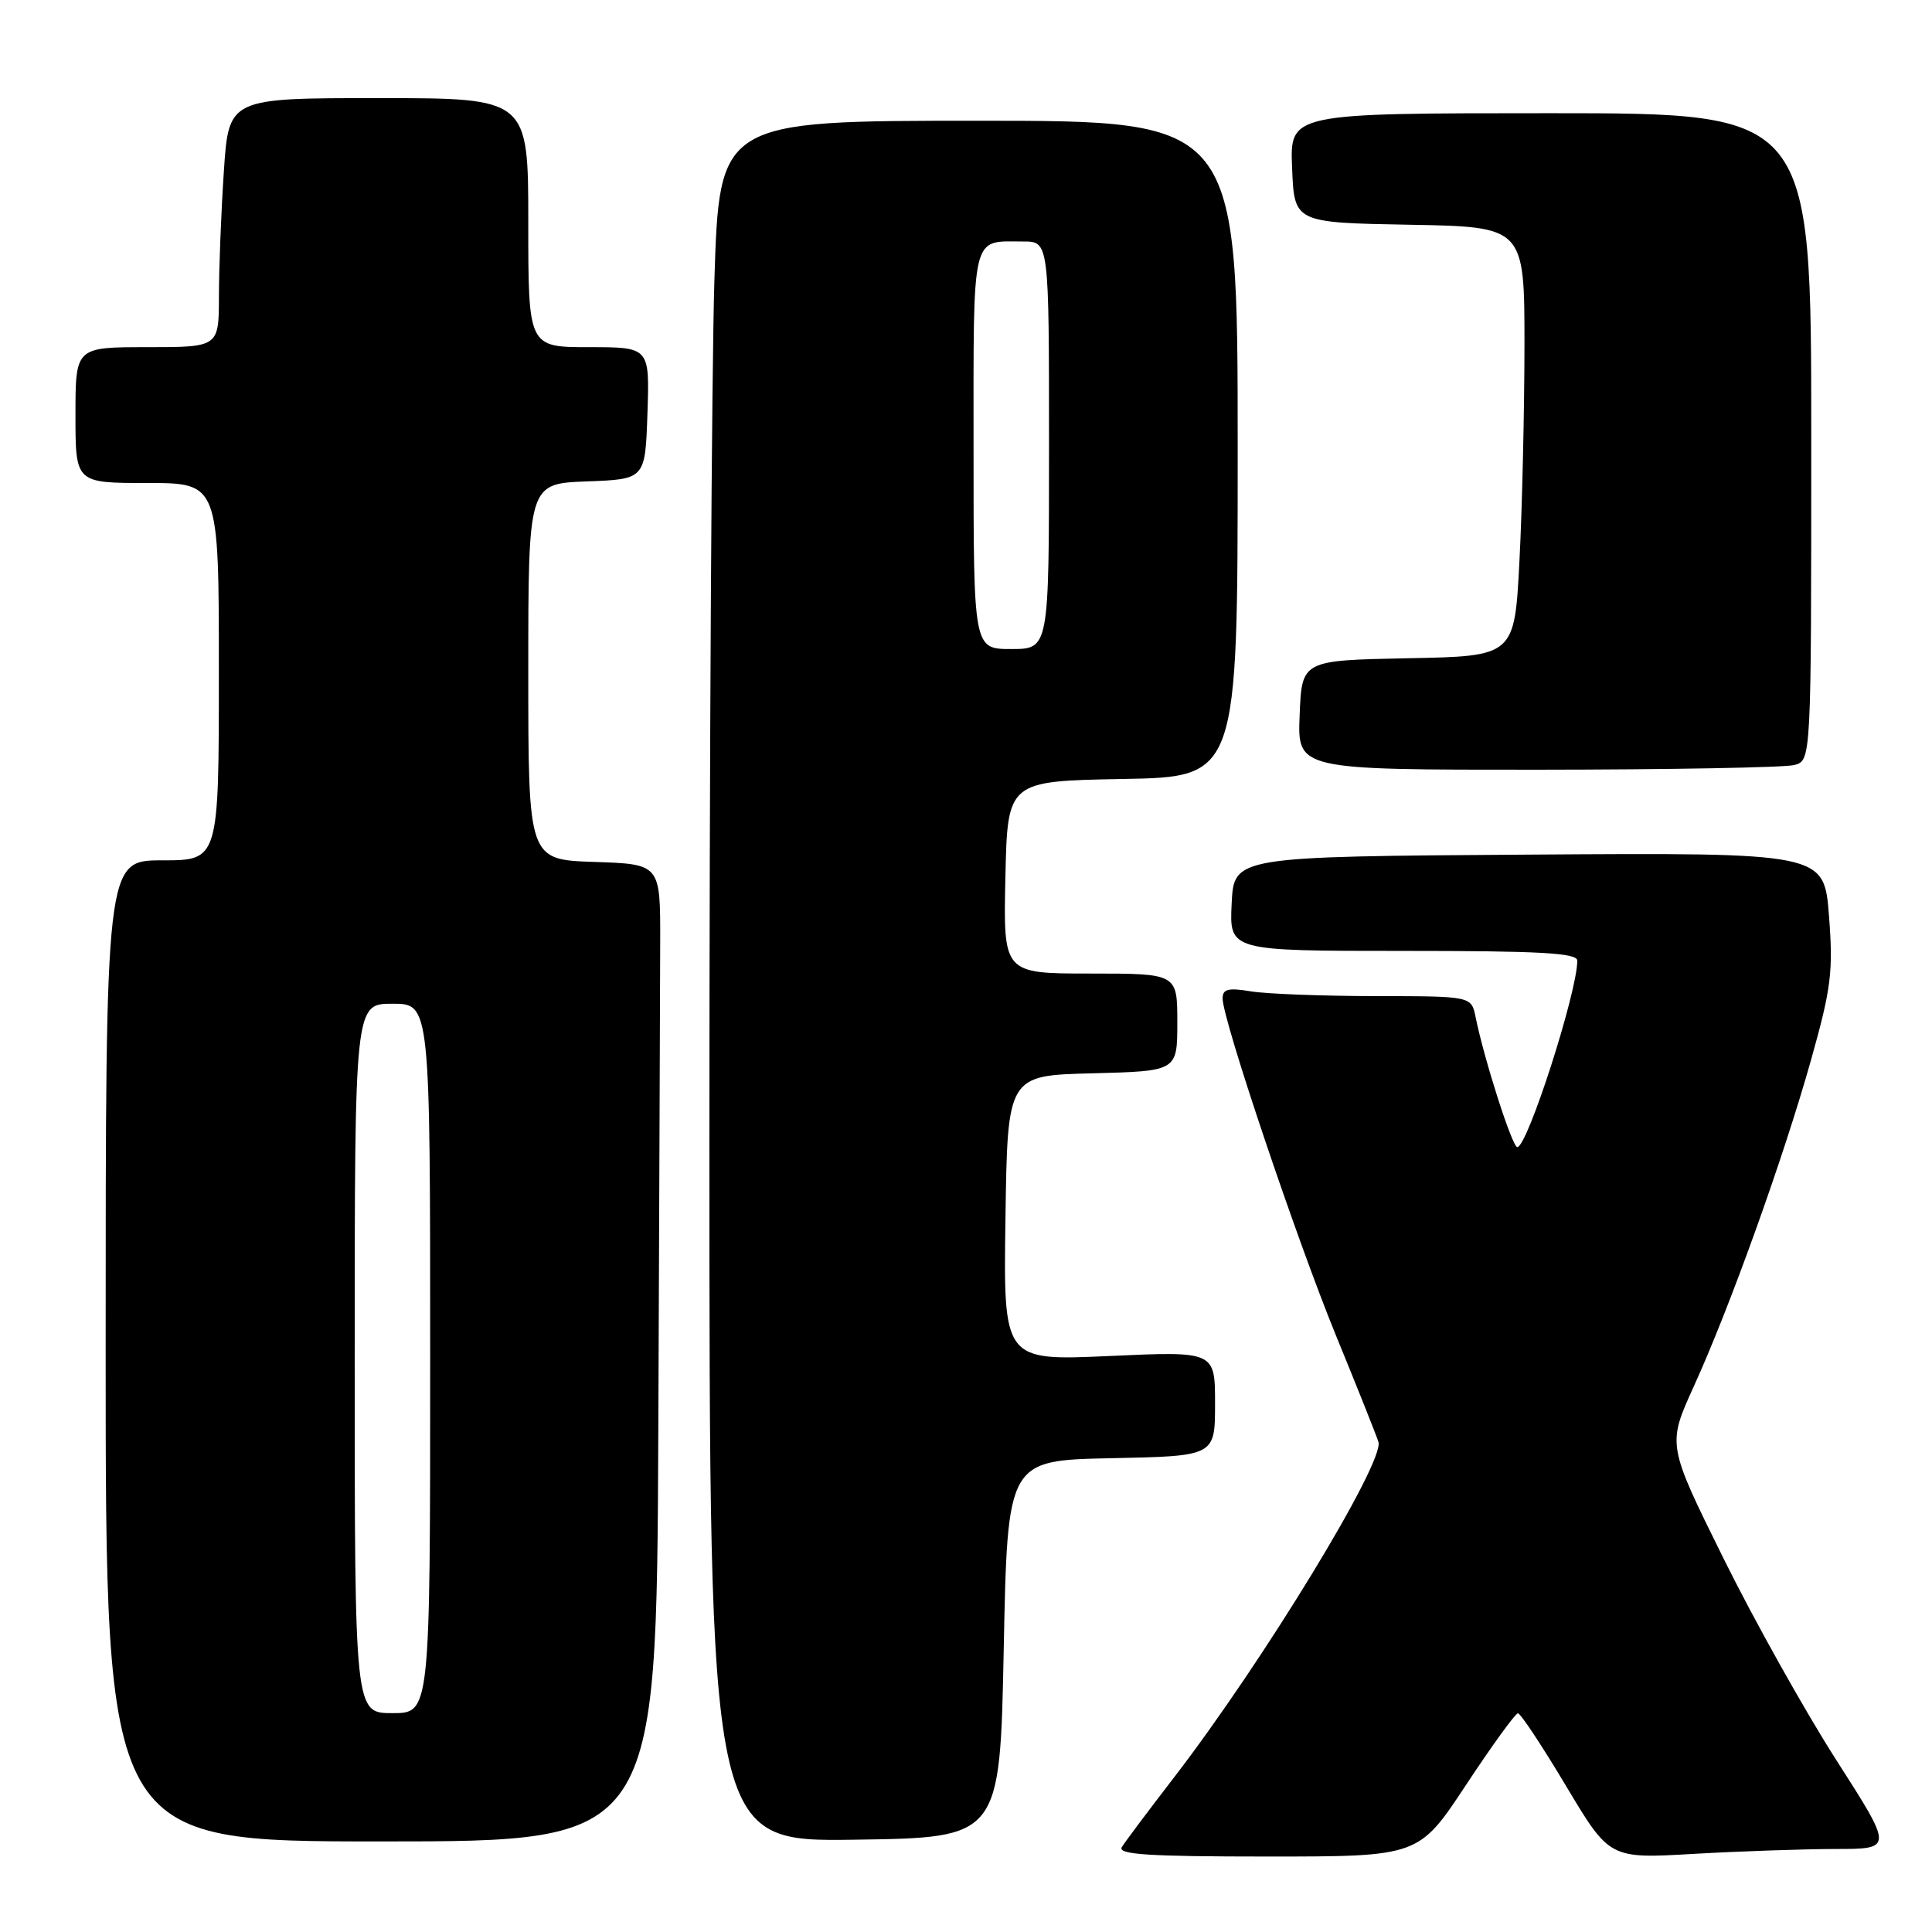 <?xml version="1.0" encoding="UTF-8" standalone="no"?>
<!DOCTYPE svg PUBLIC "-//W3C//DTD SVG 1.1//EN" "http://www.w3.org/Graphics/SVG/1.1/DTD/svg11.dtd" >
<svg xmlns="http://www.w3.org/2000/svg" xmlns:xlink="http://www.w3.org/1999/xlink" version="1.1" viewBox="0 0 256 256">
 <g >
 <path fill="currentColor"
d=" M 194.25 236.52 C 197.69 231.31 200.78 227.04 201.13 227.02 C 201.47 227.01 204.34 231.34 207.51 236.65 C 213.27 246.29 213.27 246.29 224.38 245.65 C 230.50 245.30 238.96 245.01 243.19 245.00 C 250.87 245.00 250.87 245.00 243.34 233.25 C 239.20 226.79 232.45 214.74 228.36 206.47 C 220.92 191.44 220.92 191.44 224.43 183.72 C 229.21 173.24 236.35 153.35 239.99 140.38 C 242.65 130.91 242.92 128.75 242.35 121.34 C 241.70 112.98 241.70 112.98 202.60 113.24 C 163.50 113.50 163.50 113.50 163.20 119.75 C 162.90 126.00 162.90 126.00 185.95 126.00 C 204.10 126.00 209.00 126.27 209.00 127.29 C 209.00 131.44 202.39 152.00 201.05 152.00 C 200.38 152.00 196.68 140.46 195.52 134.75 C 194.96 132.00 194.96 132.00 182.23 131.99 C 175.23 131.98 167.81 131.70 165.75 131.36 C 162.75 130.86 162.00 131.05 162.00 132.30 C 162.00 135.09 171.79 164.18 177.04 177.00 C 179.86 183.88 182.38 190.20 182.65 191.06 C 183.48 193.74 167.40 220.14 155.58 235.50 C 152.19 239.90 149.07 244.06 148.65 244.75 C 148.05 245.73 152.15 246.00 167.94 246.00 C 187.99 246.00 187.99 246.00 194.25 236.52 Z  M 87.23 189.50 C 87.35 159.52 87.47 130.39 87.48 124.75 C 87.50 114.50 87.50 114.50 78.75 114.21 C 70.00 113.92 70.00 113.92 70.00 89.00 C 70.00 64.08 70.00 64.08 77.75 63.79 C 85.50 63.50 85.50 63.50 85.79 54.75 C 86.08 46.00 86.08 46.00 78.04 46.00 C 70.00 46.00 70.00 46.00 70.00 29.50 C 70.00 13.00 70.00 13.00 50.15 13.00 C 30.30 13.00 30.30 13.00 29.66 22.75 C 29.30 28.11 29.01 35.54 29.01 39.25 C 29.00 46.00 29.00 46.00 19.50 46.00 C 10.00 46.00 10.00 46.00 10.00 55.00 C 10.00 64.00 10.00 64.00 19.50 64.00 C 29.00 64.00 29.00 64.00 29.00 89.00 C 29.00 114.00 29.00 114.00 21.50 114.00 C 14.00 114.00 14.00 114.00 14.00 179.00 C 14.00 244.00 14.00 244.00 50.50 244.00 C 87.00 244.00 87.00 244.00 87.23 189.50 Z  M 133.00 218.50 C 133.50 193.50 133.50 193.50 147.25 193.22 C 161.00 192.94 161.00 192.94 161.00 185.99 C 161.00 179.04 161.00 179.04 146.98 179.68 C 132.95 180.31 132.95 180.31 133.23 161.41 C 133.50 142.50 133.50 142.50 144.75 142.22 C 156.00 141.93 156.00 141.93 156.00 135.47 C 156.00 129.00 156.00 129.00 144.47 129.00 C 132.94 129.00 132.94 129.00 133.22 116.25 C 133.50 103.50 133.50 103.50 148.75 103.22 C 164.00 102.95 164.00 102.95 164.00 59.47 C 164.00 16.00 164.00 16.00 129.66 16.00 C 95.32 16.00 95.32 16.00 94.66 37.16 C 94.30 48.80 94.00 100.11 94.00 151.18 C 94.00 244.04 94.00 244.04 113.25 243.77 C 132.50 243.50 132.50 243.50 133.00 218.50 Z  M 237.75 101.37 C 240.00 100.77 240.00 100.77 240.00 57.88 C 240.00 15.00 240.00 15.00 205.46 15.00 C 170.91 15.00 170.91 15.00 171.21 22.25 C 171.50 29.50 171.50 29.50 186.75 29.78 C 202.00 30.05 202.00 30.05 202.00 45.78 C 201.99 54.42 201.70 67.23 201.34 74.22 C 200.69 86.95 200.69 86.95 186.60 87.22 C 172.50 87.50 172.50 87.50 172.21 94.75 C 171.91 102.00 171.91 102.00 203.71 101.99 C 221.19 101.98 236.51 101.70 237.75 101.37 Z  M 47.00 180.00 C 47.00 133.00 47.00 133.00 52.00 133.00 C 57.00 133.00 57.00 133.00 57.00 180.00 C 57.00 227.00 57.00 227.00 52.00 227.00 C 47.00 227.00 47.00 227.00 47.00 180.00 Z  M 129.00 59.61 C 129.00 30.44 128.63 32.00 135.58 32.00 C 139.00 32.00 139.00 32.00 139.00 59.00 C 139.00 86.00 139.00 86.00 134.00 86.00 C 129.00 86.00 129.00 86.00 129.00 59.61 Z "/>
</g>
</svg>